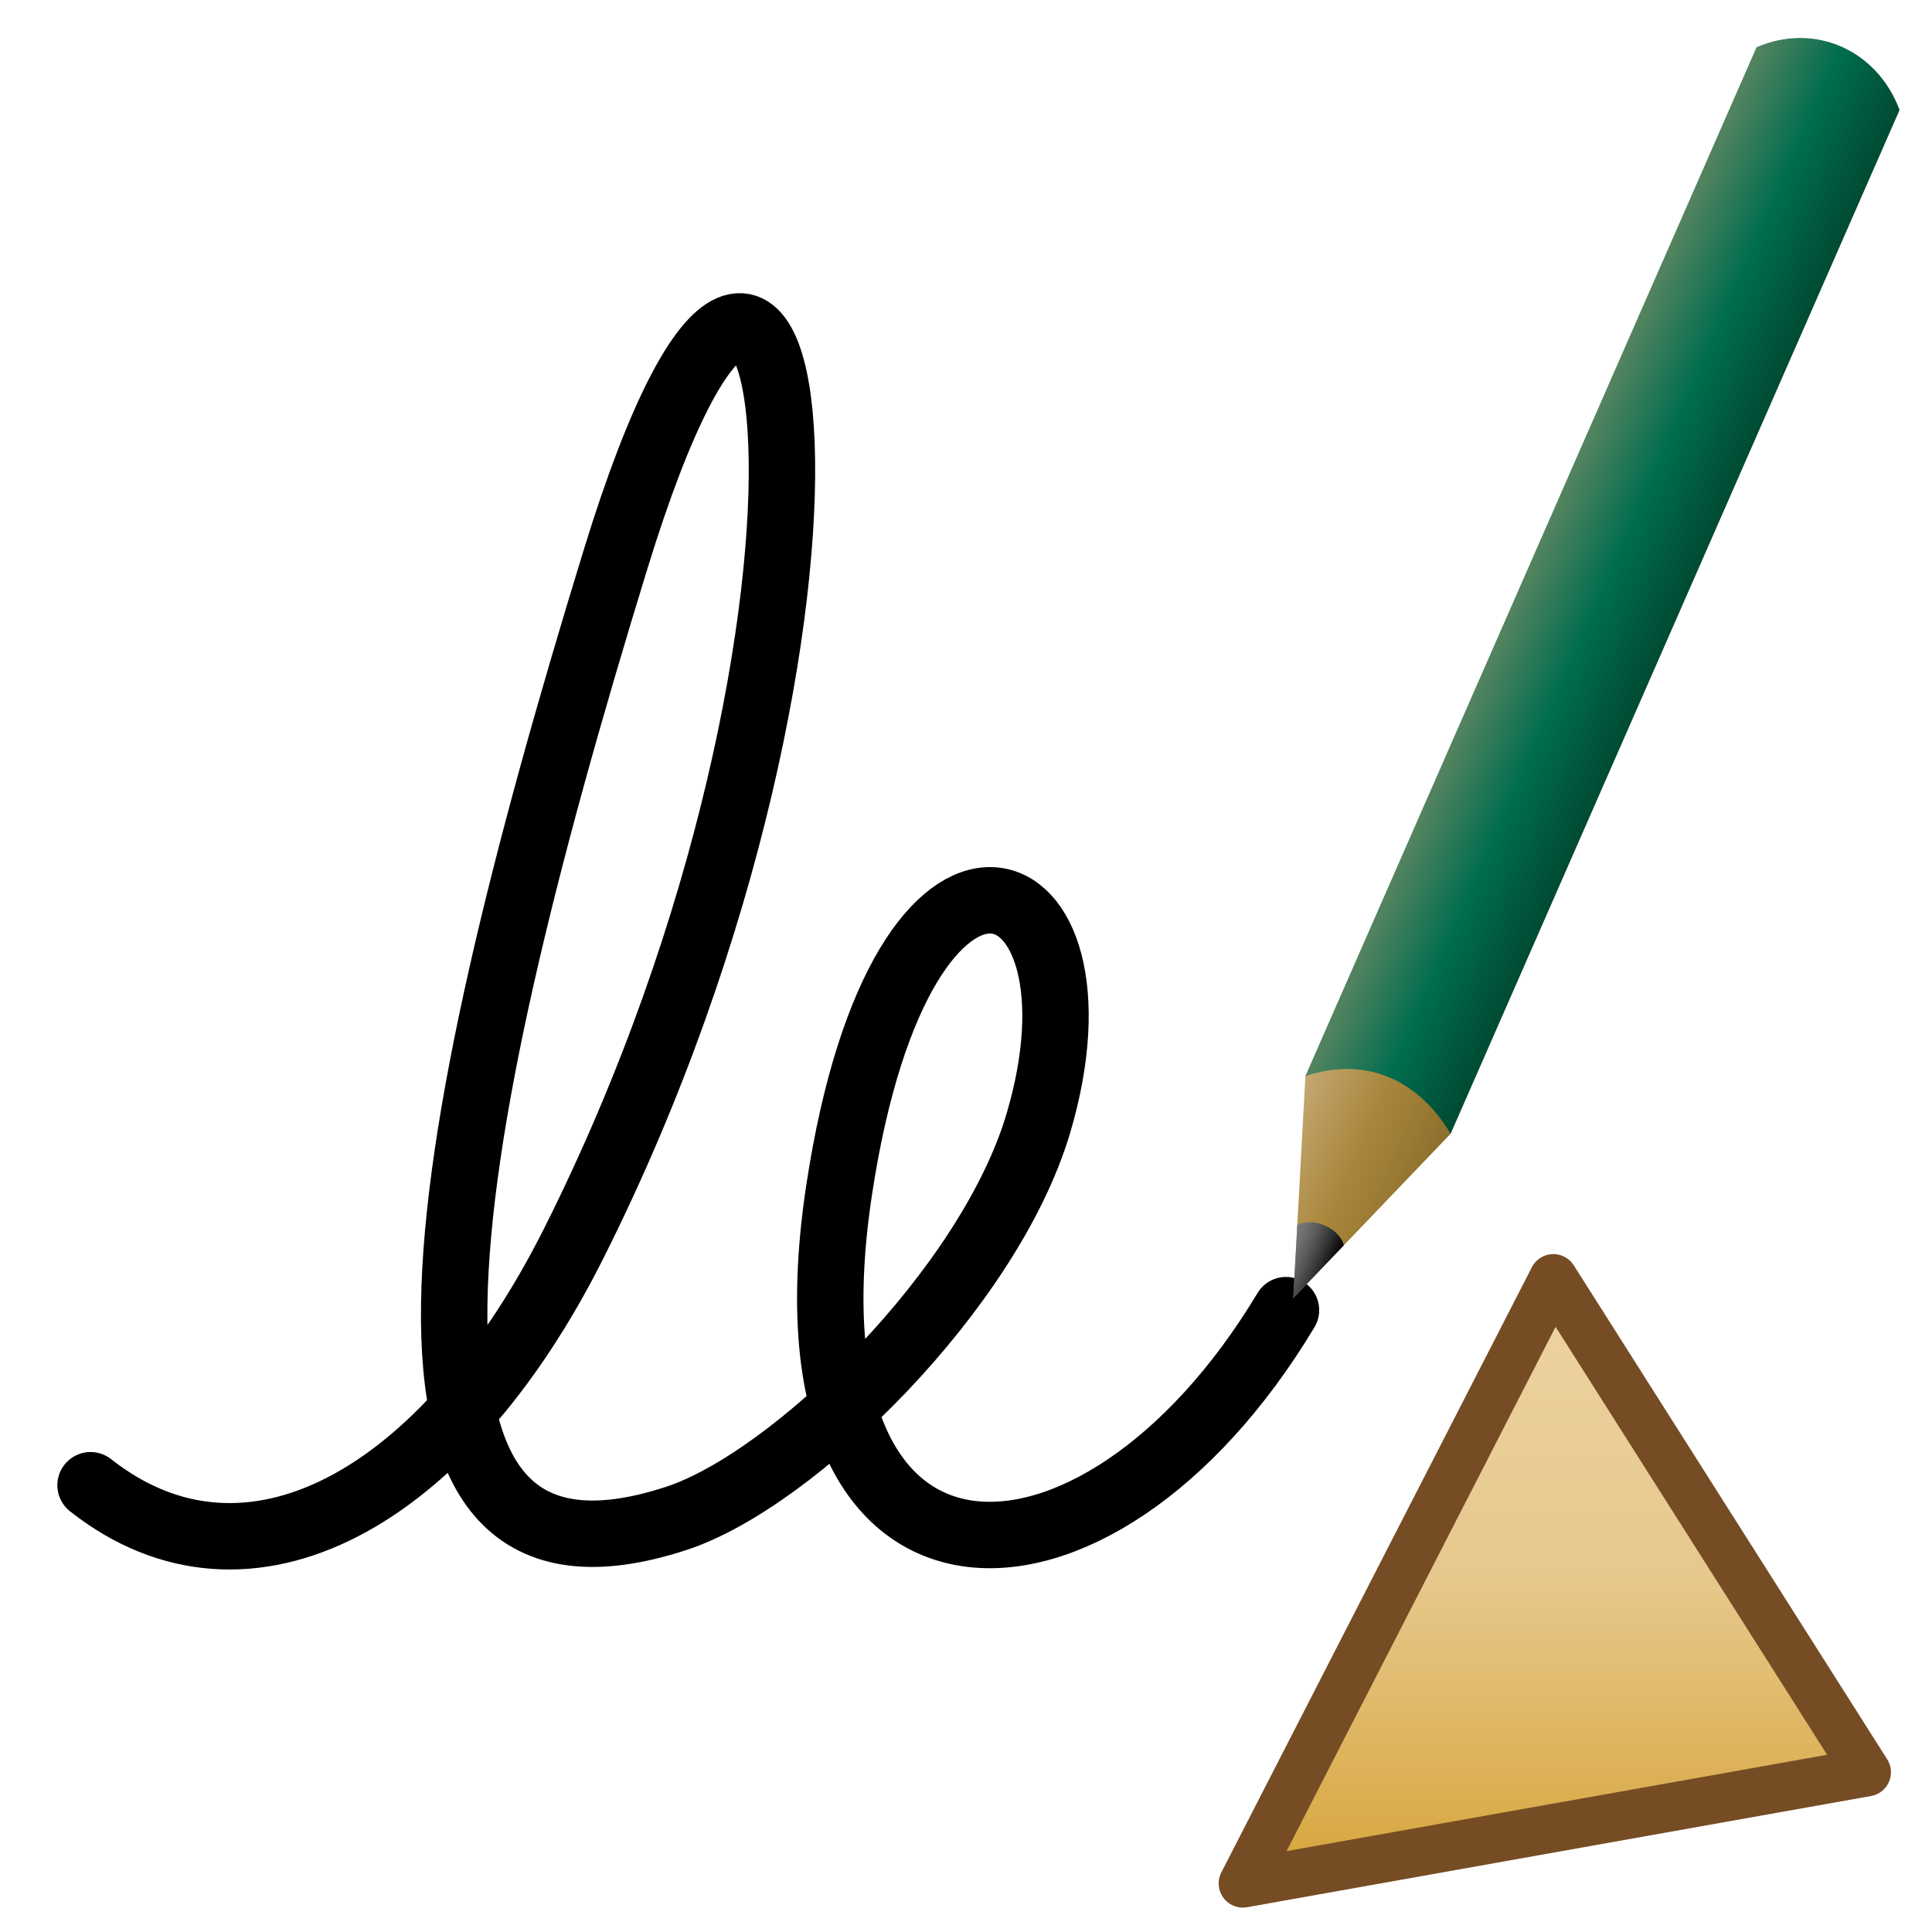 <?xml version="1.0" encoding="utf-8"?>
<!-- Generator: Adobe Illustrator 16.0.4, SVG Export Plug-In . SVG Version: 6.00 Build 0)  -->
<!DOCTYPE svg PUBLIC "-//W3C//DTD SVG 1.1//EN" "http://www.w3.org/Graphics/SVG/1.1/DTD/svg11.dtd">
<svg version="1.1" id="Layer_1" xmlns="http://www.w3.org/2000/svg" xmlns:xlink="http://www.w3.org/1999/xlink" x="0px" y="0px"
	 width="640px" height="640px" viewBox="0 0 640 640" enable-background="new 0 0 640 640" xml:space="preserve">
<g>
	<path fill="none" stroke="#000000" stroke-width="22" stroke-linecap="round" stroke-miterlimit="10" d="M30,492
		c52,41,117.381,4.833,160-80c105-209,74-422,14-227c-61.287,199.181-88.121,353.368,20,318c38.885-12.72,103.772-76.076,120-131
		c26-88-45-116-66,22c-22.128,145.411,85,145,148,40"/>
	<g>
		
			<linearGradient id="SVGID_1_" gradientUnits="userSpaceOnUse" x1="458.932" y1="205.112" x2="510.668" y2="205.112" gradientTransform="matrix(0.916 0.402 -0.402 0.916 171.537 -191.356)">
			<stop  offset="0.017" style="stop-color:#52835F"/>
			<stop  offset="0.5" style="stop-color:#006D4F"/>
			<stop  offset="1" style="stop-color:#004A33"/>
		</linearGradient>
		<path fill="url(#SVGID_1_)" d="M581.881,15.65L432.435,356.446l48.11,19.113L629.26,36.426
			C621.759,16.438,601,7.337,581.881,15.65z"/>
		
			<linearGradient id="SVGID_2_" gradientUnits="userSpaceOnUse" x1="457.991" y1="410.595" x2="509.728" y2="410.595" gradientTransform="matrix(0.916 0.402 -0.402 0.916 166.167 -176.829)">
			<stop  offset="0" style="stop-color:#C4A873"/>
			<stop  offset="0.5" style="stop-color:#AA863B"/>
			<stop  offset="1" style="stop-color:#8C6F2D"/>
		</linearGradient>
		<path fill="url(#SVGID_2_)" d="M428.423,430.005l52.122-54.445c-10.209-17.011-27.049-25.982-48.11-19.113L428.423,430.005z"/>
		
			<linearGradient id="SVGID_3_" gradientUnits="userSpaceOnUse" x1="475.336" y1="437.342" x2="492.164" y2="437.342" gradientTransform="matrix(0.916 0.402 -0.402 0.916 166.167 -176.829)">
			<stop  offset="0" style="stop-color:#7A7A7A"/>
			<stop  offset="0.144" style="stop-color:#727272"/>
			<stop  offset="0.365" style="stop-color:#5D5D5D"/>
			<stop  offset="0.636" style="stop-color:#3A3A3A"/>
			<stop  offset="0.943" style="stop-color:#0A0A0A"/>
			<stop  offset="1" style="stop-color:#000000"/>
		</linearGradient>
		<path fill="url(#SVGID_3_)" d="M428.423,430.005l1.324-24.234c5.4-2.728,13.949,1.021,15.414,6.75L428.423,430.005z"/>
	</g>
</g>
<g display="none">
	<g id="Layer_4" display="inline">
		<polyline fill="#FFFFFF" points="495.614,425.005 417.389,571.071 567.761,624.64 619.822,520.928 		"/>
	</g>
	<g id="Layer_3" display="inline">
		
			<line fill="none" stroke="#0071BC" stroke-width="16" stroke-linecap="round" stroke-linejoin="round" stroke-miterlimit="10" x1="619.822" y1="520.928" x2="417.389" y2="571.071"/>
	</g>
	<g id="Layer_2" display="inline">
		
			<linearGradient id="SVGID_4_" gradientUnits="userSpaceOnUse" x1="420.992" y1="691.878" x2="561.63" y2="573.869" gradientTransform="matrix(1 0 0 -1 22.5 1179)">
			<stop  offset="0" style="stop-color:#C5D9F6"/>
			<stop  offset="0.041" style="stop-color:#B8D1F2"/>
			<stop  offset="0.179" style="stop-color:#92B8E5"/>
			<stop  offset="0.324" style="stop-color:#73A3DA"/>
			<stop  offset="0.473" style="stop-color:#5A93D2"/>
			<stop  offset="0.63" style="stop-color:#4988CC"/>
			<stop  offset="0.799" style="stop-color:#3E81C8"/>
			<stop  offset="1" style="stop-color:#3B7FC7"/>
		</linearGradient>
		<polygon fill="url(#SVGID_4_)" fill-opacity="0.73" points="495.614,425.005 567.761,624.64 417.389,571.071 		"/>
		
			<linearGradient id="SVGID_5_" gradientUnits="userSpaceOnUse" x1="444.843" y1="677.448" x2="585.352" y2="626.307" gradientTransform="matrix(1 0 0 -1 22.5 1179)">
			<stop  offset="0" style="stop-color:#B4D0F6"/>
			<stop  offset="0.5" style="stop-color:#BBD2EE"/>
			<stop  offset="0.797" style="stop-color:#92BCEA"/>
			<stop  offset="1" style="stop-color:#7AAFE7"/>
		</linearGradient>
		<polyline fill="url(#SVGID_5_)" fill-opacity="0.73" points="495.204,425.005 567.352,624.64 619.413,520.928 		"/>
	</g>
	<g id="Layer_1_1_" display="inline">
		<g>
			<g>
				
					<polygon fill="none" stroke="#0071BC" stroke-width="16" stroke-linecap="round" stroke-linejoin="round" stroke-miterlimit="10" points="
					417.389,571.071 567.761,624.64 619.822,520.928 495.614,425.005 				"/>
				
					<line fill="none" stroke="#0071BC" stroke-width="16" stroke-linecap="round" stroke-linejoin="round" stroke-miterlimit="10" x1="495.614" y1="425.005" x2="567.761" y2="624.64"/>
			</g>
		</g>
	</g>
</g>
<g>
	<g id="Layer_2_1_">
		
			<linearGradient id="SVGID_6_" gradientUnits="userSpaceOnUse" x1="492.551" y1="755.566" x2="492.551" y2="555.083" gradientTransform="matrix(1 0 0 -1 22.5 1179)">
			<stop  offset="0" style="stop-color:#EDD3A4"/>
			<stop  offset="0.5" style="stop-color:#E7C88C"/>
			<stop  offset="1" style="stop-color:#D6A439"/>
		</linearGradient>
		<polygon fill="url(#SVGID_6_)" points="411.699,623.917 514.572,423.434 618.403,587.074 		"/>
	</g>
	<g id="Layer_1_2_">
		<g>
			<polygon fill="none" stroke="#754C24" stroke-width="16" stroke-linejoin="round" stroke-miterlimit="10" points="
				411.699,623.917 514.572,423.434 618.403,587.074 			"/>
		</g>
	</g>
</g>
</svg>
